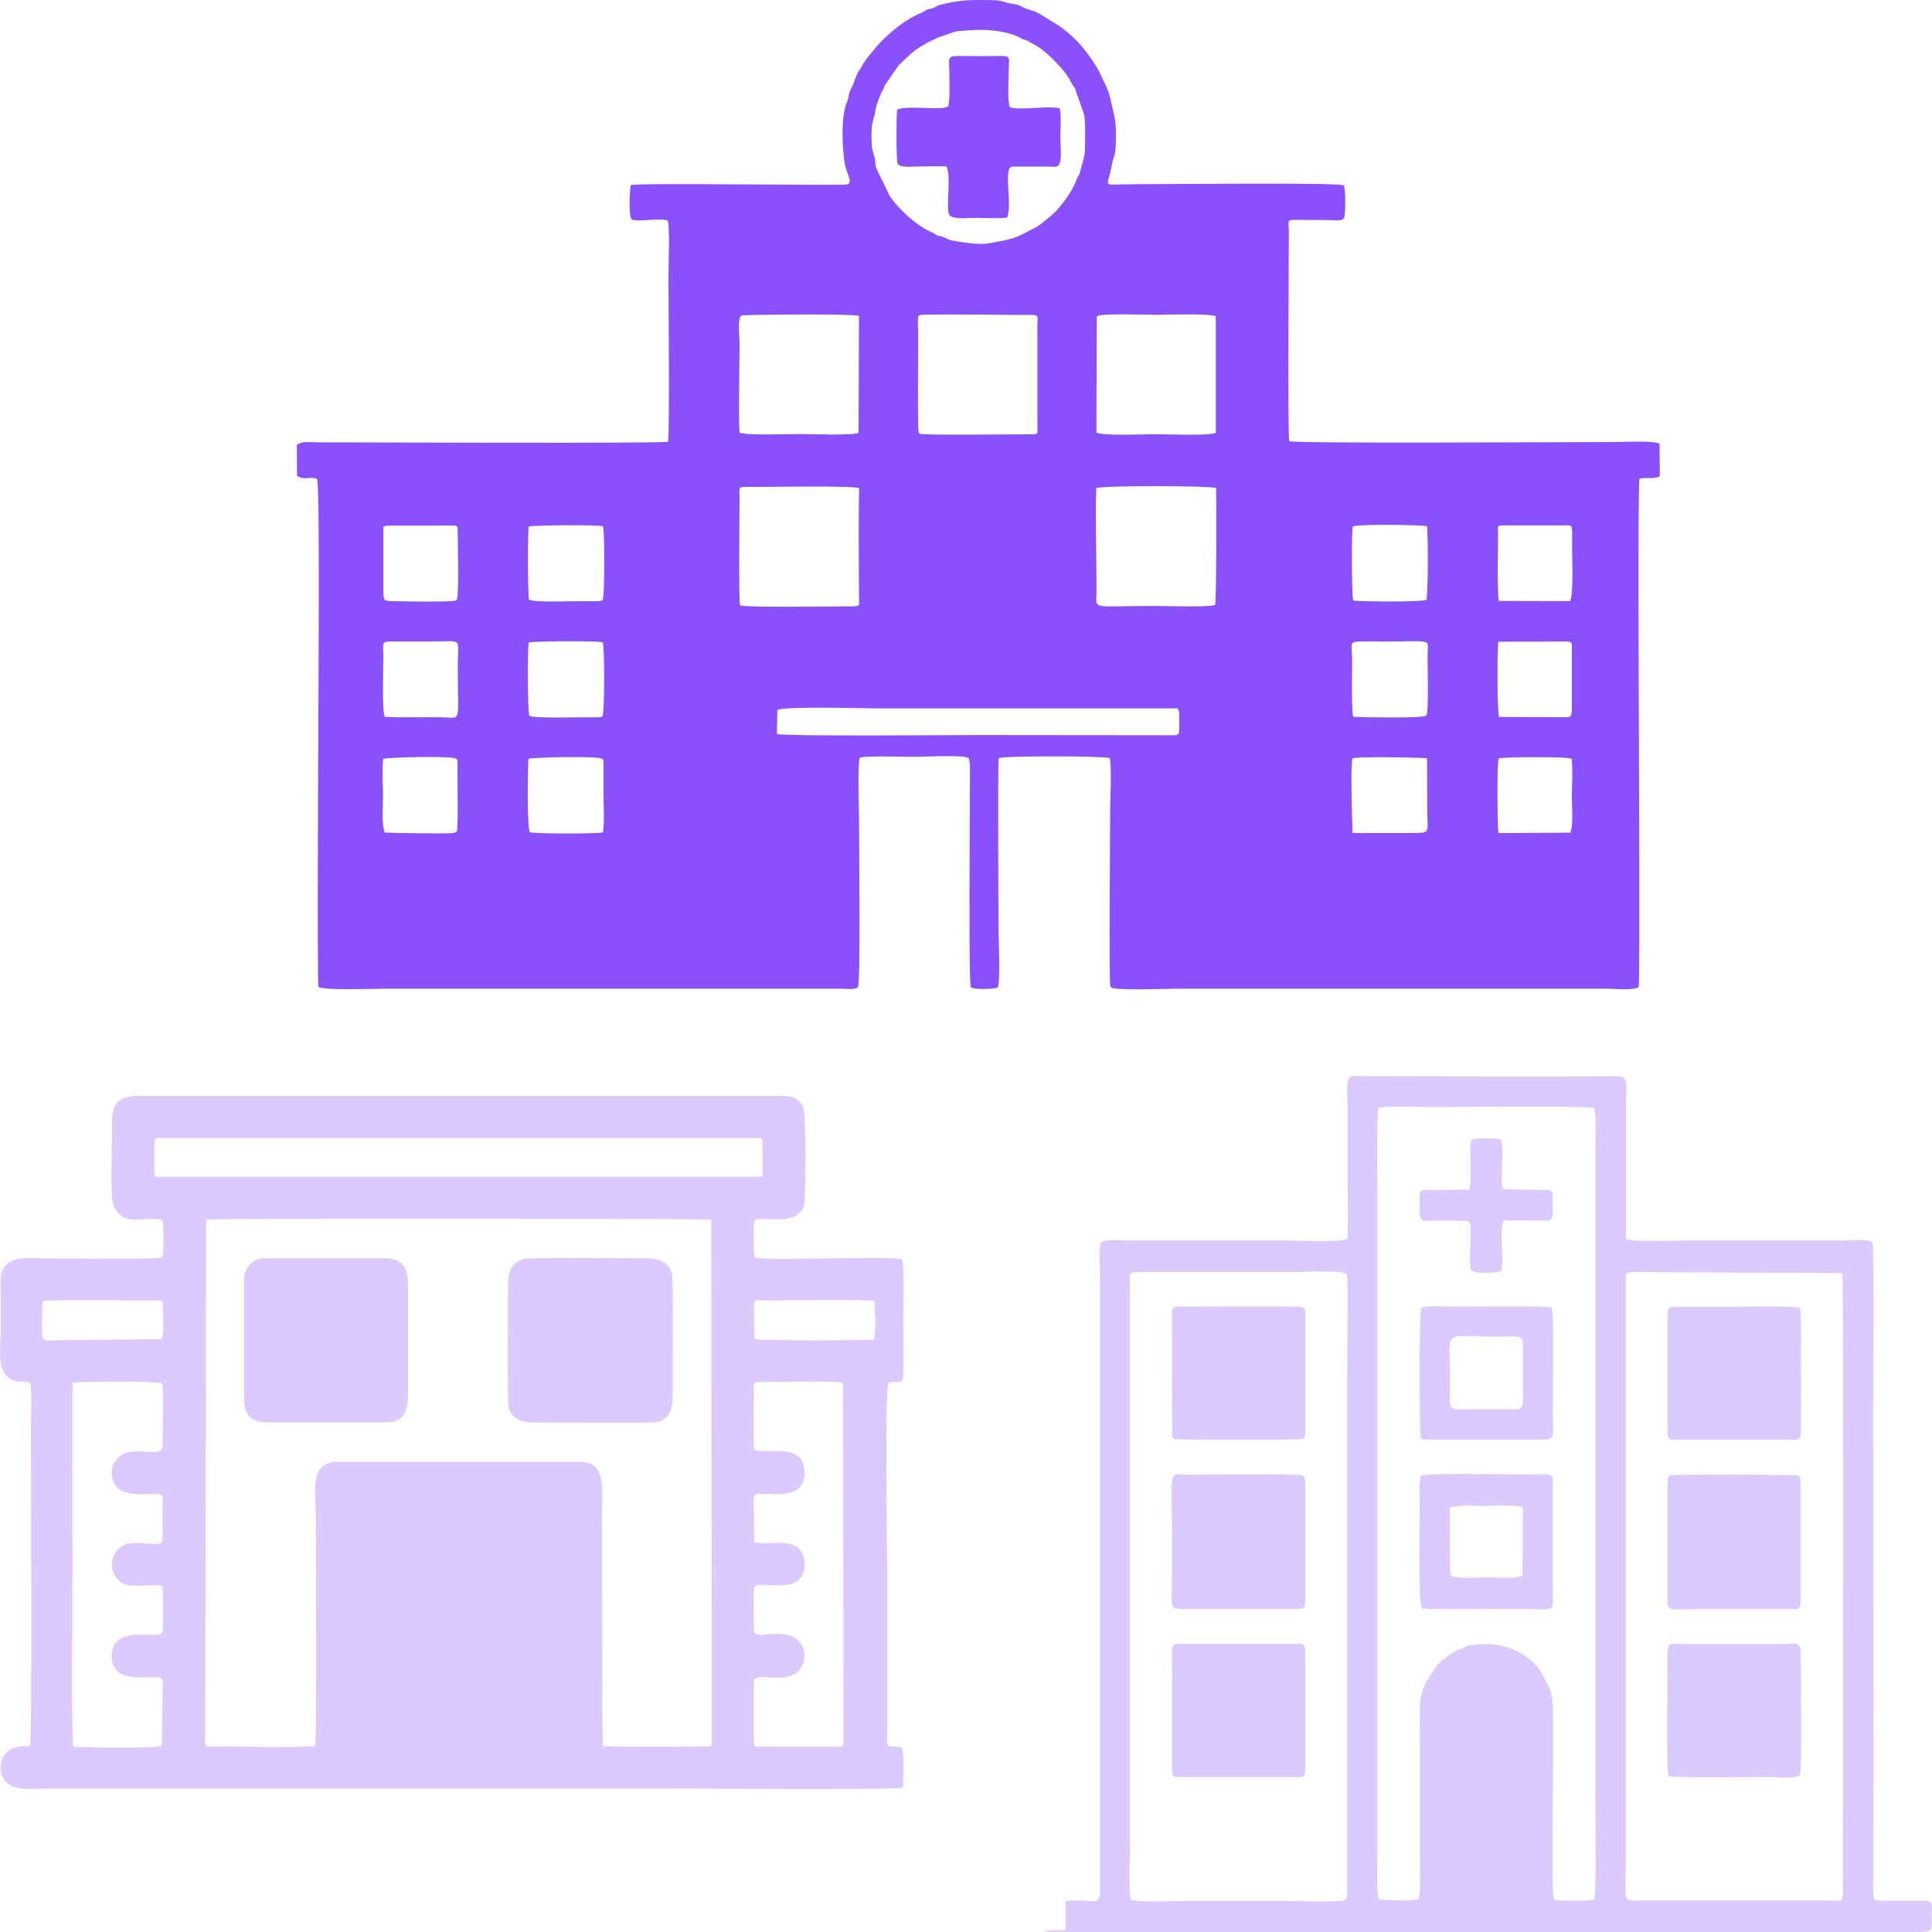 <?xml version="1.0" encoding="UTF-8"?>
<!DOCTYPE svg PUBLIC "-//W3C//DTD SVG 1.1//EN" "http://www.w3.org/Graphics/SVG/1.1/DTD/svg11.dtd">
<!-- Creator: CorelDRAW X6 -->
<svg xmlns="http://www.w3.org/2000/svg" xml:space="preserve" width="200mm" height="200mm" version="1.1" style="shape-rendering:geometricPrecision; text-rendering:geometricPrecision; image-rendering:optimizeQuality; fill-rule:evenodd; clip-rule:evenodd"
viewBox="0 0 20000 20000"
 xmlns:xlink="http://www.w3.org/1999/xlink">
 <defs>
  <style type="text/css">
   <![CDATA[
    .fil0 {fill:#8950FC}
    .fil1 {fill:#8950FC;fill-opacity:0.302}
   ]]>
  </style>
 </defs>
 <g id="Layer_x0020_1">
  <g id="_935777104">
   <path class="fil0" d="M13897 1918c-51,-30 -1849,-11 -2154,-11 -369,0 -273,53 -231,-209 9,-56 28,-79 34,-143 9,-90 11,-263 -9,-344 -26,-109 -47,-252 -102,-350 -15,-26 -45,-109 -90,-179 -102,-160 -192,-271 -339,-384 -66,-51 -143,-90 -218,-139 -70,-47 -128,-53 -190,-79 -26,-11 -26,-19 -58,-28 -60,-17 -83,-11 -149,-34 -49,-17 -105,-17 -158,-17 -226,-4 -303,2 -502,49 -34,9 -36,17 -58,28 -26,13 -43,9 -68,19 -32,11 -28,19 -62,34 -96,38 -199,102 -280,171 -124,102 -164,149 -265,273 -28,34 -53,68 -75,109 -17,34 -21,30 -34,51 -32,56 -49,130 -81,188 -26,43 -17,83 -41,135 -64,141 -49,495 -19,653 15,79 90,184 15,199 -64,13 -2150,-19 -2233,6 -13,43 -21,318 4,346 19,21 2,13 45,17 105,13 239,-26 335,6 21,90 6,457 6,576 0,243 13,1593 -4,1712 -85,19 -3218,6 -3636,6 -96,0 -143,-15 -207,26l2 320c77,53 139,2 207,32 32,56 13,2353 13,2628 0,66 -13,2562 2,2633 66,36 570,17 688,17l4734 0c38,0 135,15 162,-17 30,-36 11,-1539 11,-1787 0,-34 -17,-562 11,-587 41,-23 478,-9 568,-9 77,0 542,-26 559,17l11 60c0,26 0,51 0,77 0,357 -15,2206 9,2231 30,26 239,21 278,2 30,-45 9,-497 9,-587 0,-169 -11,-1697 2,-1787 79,-26 1076,-23 1151,0 19,128 2,444 2,594 0,117 -13,1708 2,1759 6,26 -4,4 11,21 41,34 583,13 681,13l4456 0c81,0 260,21 322,-17 13,-79 2,-2560 2,-2633 0,-145 -13,-2556 6,-2630 81,-17 132,9 211,-23l-4 -339c-79,-34 -359,-17 -470,-17 -527,0 -3299,17 -3363,-9 -17,-105 -4,-1956 -4,-2161 0,-107 -26,-130 58,-130l357 2c43,0 128,15 154,-17 21,-28 19,-312 0,-346l-13 2zm-3871 -1603c160,-17 401,0 544,81 21,13 26,11 49,19 36,13 43,26 88,47 105,49 293,241 352,339 15,23 32,58 49,85 19,30 13,4 28,49 6,21 4,28 17,51l70 201c15,75 11,327 6,401 -2,26 -49,203 -58,222 -13,26 -15,15 -26,49 -32,94 -115,211 -181,290 -58,70 -147,139 -226,196 -21,15 -23,11 -45,23 -196,109 -224,109 -465,152 -92,17 -280,-13 -378,-32 -49,-9 -51,-26 -98,-38 -100,-23 -43,-21 -100,-43 -158,-62 -367,-258 -444,-384l-135 -278c-13,-34 -11,-81 -19,-117 -9,-34 -23,-64 -28,-105 -6,-70 -9,-203 9,-267 11,-43 23,-68 28,-117 6,-51 56,-175 75,-205 15,-23 11,-23 19,-47l139 -201c23,-28 47,-47 73,-73 102,-98 124,-109 239,-175 30,-17 68,-30 96,-47l199 -68c43,-4 88,-4 130,-11l-6 0zm-506 4174c-13,-13 -4,0 -11,-21 -11,-36 -4,-897 -4,-999 0,-190 -23,-209 51,-211 290,-6 683,0 982,2 241,0 201,-17 201,113l0 1001c0,132 26,122 -105,122 -162,0 -1078,11 -1115,-6l0 0zm1834 -1215c56,-34 517,-15 619,-15 111,0 538,-17 613,15l0 1206c-64,34 -517,15 -623,15 -120,0 -542,19 -613,-17l4 -1204zm-3698 1206c-13,-184 0,-690 0,-933 0,-60 -26,-260 23,-282 15,-6 1142,-21 1213,6l-4 1211c-75,28 -506,11 -619,11 -109,0 -549,17 -613,-15l0 2zm7851 1040c0,-83 -15,-81 75,-81l587 0c126,0 105,-30 105,235 0,66 17,493 -21,549l-739 -2c-17,-192 -6,-519 -6,-700zm-11538 11c0,-81 -21,-90 75,-90l510 0c194,0 184,-17 184,70 0,105 17,653 -11,702 -19,23 -551,13 -615,11 -154,-4 -143,9 -143,-154l0 -538 0 -2zm10041 688c-19,-30 -19,-749 -6,-767 23,-28 690,-21 769,-4 11,177 11,568 -4,760 -68,30 -732,17 -758,9l0 2zm-8534 -11c-13,-58 -15,-713 -2,-758 47,-13 747,-21 769,0 17,45 17,726 -4,762 -17,19 -154,11 -192,11 -124,0 -508,15 -570,-15l0 0zm2180 -1061c0,-107 -21,-109 102,-107 214,2 1055,-15 1136,13 -9,352 -2,758 -2,1115 0,107 23,109 -94,109 -228,0 -1108,15 -1136,-13 -17,-17 -6,-1016 -6,-1117zm3694 -94c56,-28 1155,-26 1238,-2 6,113 4,1187 -9,1211 -58,26 -512,11 -615,11 -694,0 -613,47 -613,-156 0,-310 -13,-799 -2,-1065l0 2zm-5878 1599c58,-17 749,-19 767,-2 21,19 21,732 -2,764 -15,15 -62,11 -94,11 -113,-2 -636,15 -664,-17 -17,-38 -19,-688 -6,-756zm-1503 160c0,-149 -23,-171 66,-171l414 0c357,0 290,-56 290,267 0,602 47,519 -175,517 -199,-2 -382,4 -581,-4 -30,-73 -15,-497 -15,-609zm10027 -11c0,-186 -70,-160 325,-160 542,0 455,-41 457,160 0,90 13,581 -13,606 -30,32 -658,17 -756,13 -21,-49 -11,-491 -11,-621l-2 2zm2210 -160c73,0 68,13 66,83l0 617c0,98 -28,83 -113,83l-641 -2c-19,-41 -21,-722 -6,-779l696 -2 -2 0zm-8158 709c75,-41 869,-17 1027,-17 346,0 692,0 1040,0l2077 0c23,47 15,77 15,135 0,130 11,143 -62,143l-2022 -2c-248,0 -1986,15 -2080,-11l4 -248 0 0zm8207 1270l-743 4c-11,-73 -17,-734 2,-773 11,-13 694,-23 756,4 13,92 2,286 2,391 0,100 17,299 -17,376l0 -2zm-12286 -764c41,-17 754,-36 758,2 2,13 11,-9 9,79 0,32 0,64 0,96 0,92 9,557 -9,579l-32 11c-75,11 -700,-2 -711,-4 -36,-81 -19,-267 -19,-374 0,-92 -11,-316 2,-391l2 2zm1499 -2c58,-13 767,-34 771,6 2,13 11,-6 9,79 0,32 0,64 0,96 0,64 0,128 0,192 0,113 11,282 -6,389 -41,17 -732,17 -756,-2 -32,-23 -23,-675 -15,-762l-2 2zm4336 -6749c-58,41 -418,-19 -517,30 -9,70 -11,527 6,562 30,43 149,26 235,26 85,0 186,-4 271,0 51,113 -11,425 28,500 30,51 171,32 280,32 85,0 239,9 318,-2 58,-135 -41,-510 49,-527 11,-2 15,-2 28,-2l329 0c23,0 45,2 68,2 9,0 21,0 28,0 2,0 6,0 9,-2 68,-13 41,-196 41,-299 0,-79 11,-241 -6,-303 -111,-32 -427,26 -517,-13 -28,-58 -11,-322 -11,-408 2,-147 43,-120 -303,-120 -329,0 -318,-26 -314,109 0,36 15,382 -15,414l-6 2zm4324 7520l-126 -2c-6,-115 -23,-743 0,-771 19,-23 702,-11 771,-2l2 530c0,260 49,243 -205,243 -147,0 -295,0 -442,0l0 2z"/>
   <path class="fil1" d="M7814 13017c-17,-36 -12,-284 -9,-341 2,-76 50,-55 128,-55 149,0 327,26 389,-133 19,-47 28,-964 -9,-1033 -50,-88 -107,-111 -239,-111l-6642 0c-299,0 -273,180 -273,415 0,145 -17,585 9,692 21,88 88,161 180,171 100,12 251,-21 334,9 12,31 14,329 0,372l-9 14c-28,24 -1036,9 -1213,9 -135,0 -275,-21 -365,43 -109,76 -88,185 -88,334 0,135 0,270 0,405 0,182 -50,410 133,481 73,28 95,5 159,21 2,0 7,7 9,5 26,-40 12,443 12,474 0,479 14,3254 -9,3277 -12,14 -62,12 -73,12 -223,2 -263,209 -211,318 78,161 296,118 509,118l6301 0c180,0 2393,17 2509,-7 7,-47 14,-355 -5,-400 0,-2 -5,-2 -5,-7 -5,-33 -114,-5 -140,-31 -21,-21 -12,-88 -12,-116l0 -1763c0,-190 -28,-1860 17,-1874l26 -7c28,-5 76,5 114,-12 21,-66 9,-531 9,-637 0,-31 14,-597 -14,-621 -50,-45 -1419,19 -1517,-21l-5 0zm-6213 -1173c0,-64 9,-64 73,-64l6161 0c62,0 59,2 59,64l0 277c0,59 7,62 -47,62l-6197 0c-57,0 -52,-7 -52,-62l0 -277 2 0zm-1154 1623c258,-14 711,-5 1002,-5 55,0 107,0 161,0 78,0 76,0 76,81 0,73 19,306 -21,320l-974 9c-310,0 -251,71 -254,-320l9 -85 0 0zm7358 64c0,-78 21,-69 95,-69 211,0 1005,-12 1152,5 7,78 17,341 -5,400 -156,9 -1123,14 -1232,-5 -14,-107 -7,-223 -7,-332l-2 0zm-7047 4547c-21,-85 -7,-1656 -7,-1886 0,-178 -9,-1746 2,-1879 104,-12 872,-17 924,7 19,57 7,424 7,538 0,28 0,57 0,85 0,12 0,31 -2,40 -19,95 -220,12 -365,52 -85,24 -164,104 -161,216 7,318 448,178 509,227 26,21 14,-2 19,50l-2 417c-17,85 -223,-2 -367,38 -213,59 -206,384 12,427 95,19 258,-14 353,9 12,59 5,289 7,382 0,45 5,78 -12,109 -59,57 -517,-97 -519,232 0,332 455,175 517,235 14,14 12,57 12,88l-9 602c0,-2 -2,5 -5,7 -43,24 -815,19 -915,7l2 -2zm7050 -3069c-14,-97 -2,-464 -5,-614 -2,-107 9,-90 116,-88 133,2 727,-17 808,9l5 3701c0,64 -2,64 -62,64l-784 0c-69,0 -83,9 -83,-64l0 -600c7,-123 197,2 393,-73 180,-66 192,-386 -66,-424 -213,-31 -327,62 -327,-69 0,-517 -31,-441 137,-441 128,0 389,38 389,-211 0,-339 -389,-185 -521,-235l-5 -438c0,-81 52,-59 137,-59 140,0 389,28 389,-218 0,-334 -393,-185 -521,-242zm-5680 -2384c175,-14 5168,-9 5235,0l5 5391c0,69 -2,64 -69,64 -192,0 -927,9 -1059,-5 -2,-2 -2,-7 -2,-9l-7 -2379c0,-256 59,-555 -232,-555l-2500 0c-301,0 -230,301 -230,564 0,261 12,2310 -7,2379 -126,17 -720,5 -924,5 -249,0 -213,28 -213,-128l9 -5327 -5 0zm3296 408c-123,38 -164,116 -164,251 0,156 -9,1218 5,1277 26,118 116,164 249,164 168,0 1204,9 1277,-2 121,-19 171,-116 171,-251 0,-164 9,-1216 -5,-1280 -26,-116 -123,-166 -256,-166 -211,0 -1216,-12 -1275,7l-2 0zm-2898 220l0 1239c0,159 85,232 244,232l1227 0c194,0 227,-126 227,-308l0 -1078c0,-142 -5,-313 -237,-313l-1249 0c-128,0 -211,100 -211,227l-2 0z"/>
   <path class="fil1" d="M19897 19998c107,0 100,-28 100,-124 0,-147 26,-198 -75,-198l-424 0c-100,0 -107,-6 -107,-109 8,-1654 0,-3321 0,-4976 0,-132 11,-1641 -6,-1729 -58,-40 -224,-21 -311,-21l-1612 0c-132,0 -539,19 -629,-15l0 -1409c0,-198 34,-279 -100,-277 -863,9 -1763,0 -2631,0 -55,0 -117,-11 -141,24 -26,38 -11,254 -11,320 0,224 0,446 0,671 0,215 9,458 -2,669 -92,40 -501,17 -635,17l-1622 0c-83,0 -245,-19 -299,24 -15,107 -4,311 -4,428l0 6063c0,72 0,141 0,213 0,179 -77,81 -356,111l0 299 -234 4c43,6 -21,17 139,17l8259 0 704 0 -4 -2zm-5626 -8529c90,-24 439,-9 558,-9 232,0 1561,-13 1673,8 26,98 13,375 13,499l0 6690c0,156 13,917 -13,1010 -73,13 -232,8 -324,8 -34,0 -73,6 -92,-19 -40,-51 15,-1814 -19,-2078 -15,-113 -72,-185 -90,-224 -83,-181 -322,-337 -597,-335 -57,0 -141,2 -188,21 -36,13 -40,19 -79,30 -34,9 -40,21 -66,36 -130,72 -186,145 -258,267 -19,30 -24,19 -38,64 -17,58 -40,92 -47,156 -11,132 -6,281 -6,414l0 1249c0,40 13,379 -15,403 -40,21 -356,15 -413,0 -24,-113 -11,-375 -11,-507l0 -6673c0,-164 -11,-914 11,-1015l2 6zm-2565 8199c-24,-124 -9,-399 -9,-544l0 -5773c0,-175 -21,-183 85,-183l1648 0c111,0 443,-24 514,23 13,134 2,893 2,1096l0 3277c0,365 0,731 0,1096l0 951c-4,45 -17,66 -66,68 -175,8 -375,0 -552,0l-1087 0c-153,0 -397,13 -535,-8l0 -4zm5125 -6481c23,-9 43,-19 77,-19l2164 11c15,58 6,5826 6,6412 0,102 -21,83 -115,83l-2029 0c-139,0 -104,-6 -104,-397l0 -6091 0 2zm431 2168l0 1215c0,115 32,87 309,87l959 0c85,0 111,8 111,-87l0 -1215c0,-43 -4,-58 -21,-81 -36,-11 -1270,-13 -1337,-2 -15,21 -21,43 -21,83zm-5129 475c0,139 0,277 0,416 0,418 -36,409 115,409l1205 0c57,0 58,-38 58,-87l0 -1215c0,-38 -2,-60 -23,-79 -32,-21 -1000,-8 -1190,-8 -209,0 -166,-77 -166,563l0 0zm2586 821c55,13 902,4 1034,4 358,0 322,53 322,-198l0 -1036c0,-186 49,-158 -356,-158 -134,0 -953,-15 -1013,11 -17,94 -9,247 -9,350 0,183 -17,957 21,1025l2 2zm292 -1040c62,-38 286,-21 379,-21 113,0 277,-19 375,15l-4 706c-70,36 -275,17 -371,17 -75,0 -333,21 -371,-21 -17,-26 -13,-618 -8,-697zm2262 2774c53,23 859,11 1027,11 72,0 288,21 332,-19 24,-30 9,-1072 9,-1273 0,-117 -66,-85 -171,-85l-1027 0c-209,0 -181,-58 -181,341 0,141 -15,968 11,1027l0 -2zm-5140 -1138l0 1079c0,57 13,70 73,70l1247 0c47,0 58,-15 58,-62l0 -1249c0,-58 -9,-68 -68,-68l-1247 0c-55,0 -64,26 -64,77 0,51 0,102 0,153l0 0zm5129 -3660l0 1249c0,90 60,66 139,66l1087 0c75,0 154,23 154,-58 0,-198 9,-1187 -6,-1302 -73,-30 -590,-13 -708,-13l-535 0c-66,0 -130,-19 -130,58l-2 0zm-4980 1315c138,0 1160,9 1215,-8 9,-17 15,-30 15,-60l0 -1249c0,-24 -8,-36 -15,-51 -68,-21 -1032,-6 -1258,-8 -79,0 -107,-8 -107,75l2 1262c13,53 90,36 147,36l2 2zm2424 -13c21,9 30,13 62,13l1239 0c96,0 68,-87 68,-288 0,-185 15,-1017 -13,-1079 -55,-19 -844,-9 -1013,-9 -60,0 -305,-17 -335,13 -26,26 -21,1311 -6,1349l-2 2zm428 -298c-153,0 -124,-17 -124,-326 0,-525 -87,-428 456,-428 311,0 299,-32 299,147l0 509c0,105 -34,96 -130,96l-501 0 0 2zm79 -2275l-403 2c-136,0 -113,2 -113,183 0,83 -8,81 30,134 72,6 162,0 235,0l235 4c68,17 -15,458 38,514 36,36 262,23 305,6 36,-162 -23,-369 23,-524l480 0c40,-43 30,-66 30,-134 0,-175 21,-185 -109,-183l-397 -6c-57,-15 24,-480 -41,-520 -62,-9 -141,-6 -207,-6 -100,0 -100,17 -98,111 2,126 9,303 -8,418l0 0z"/>
  </g>
 </g>
</svg>
